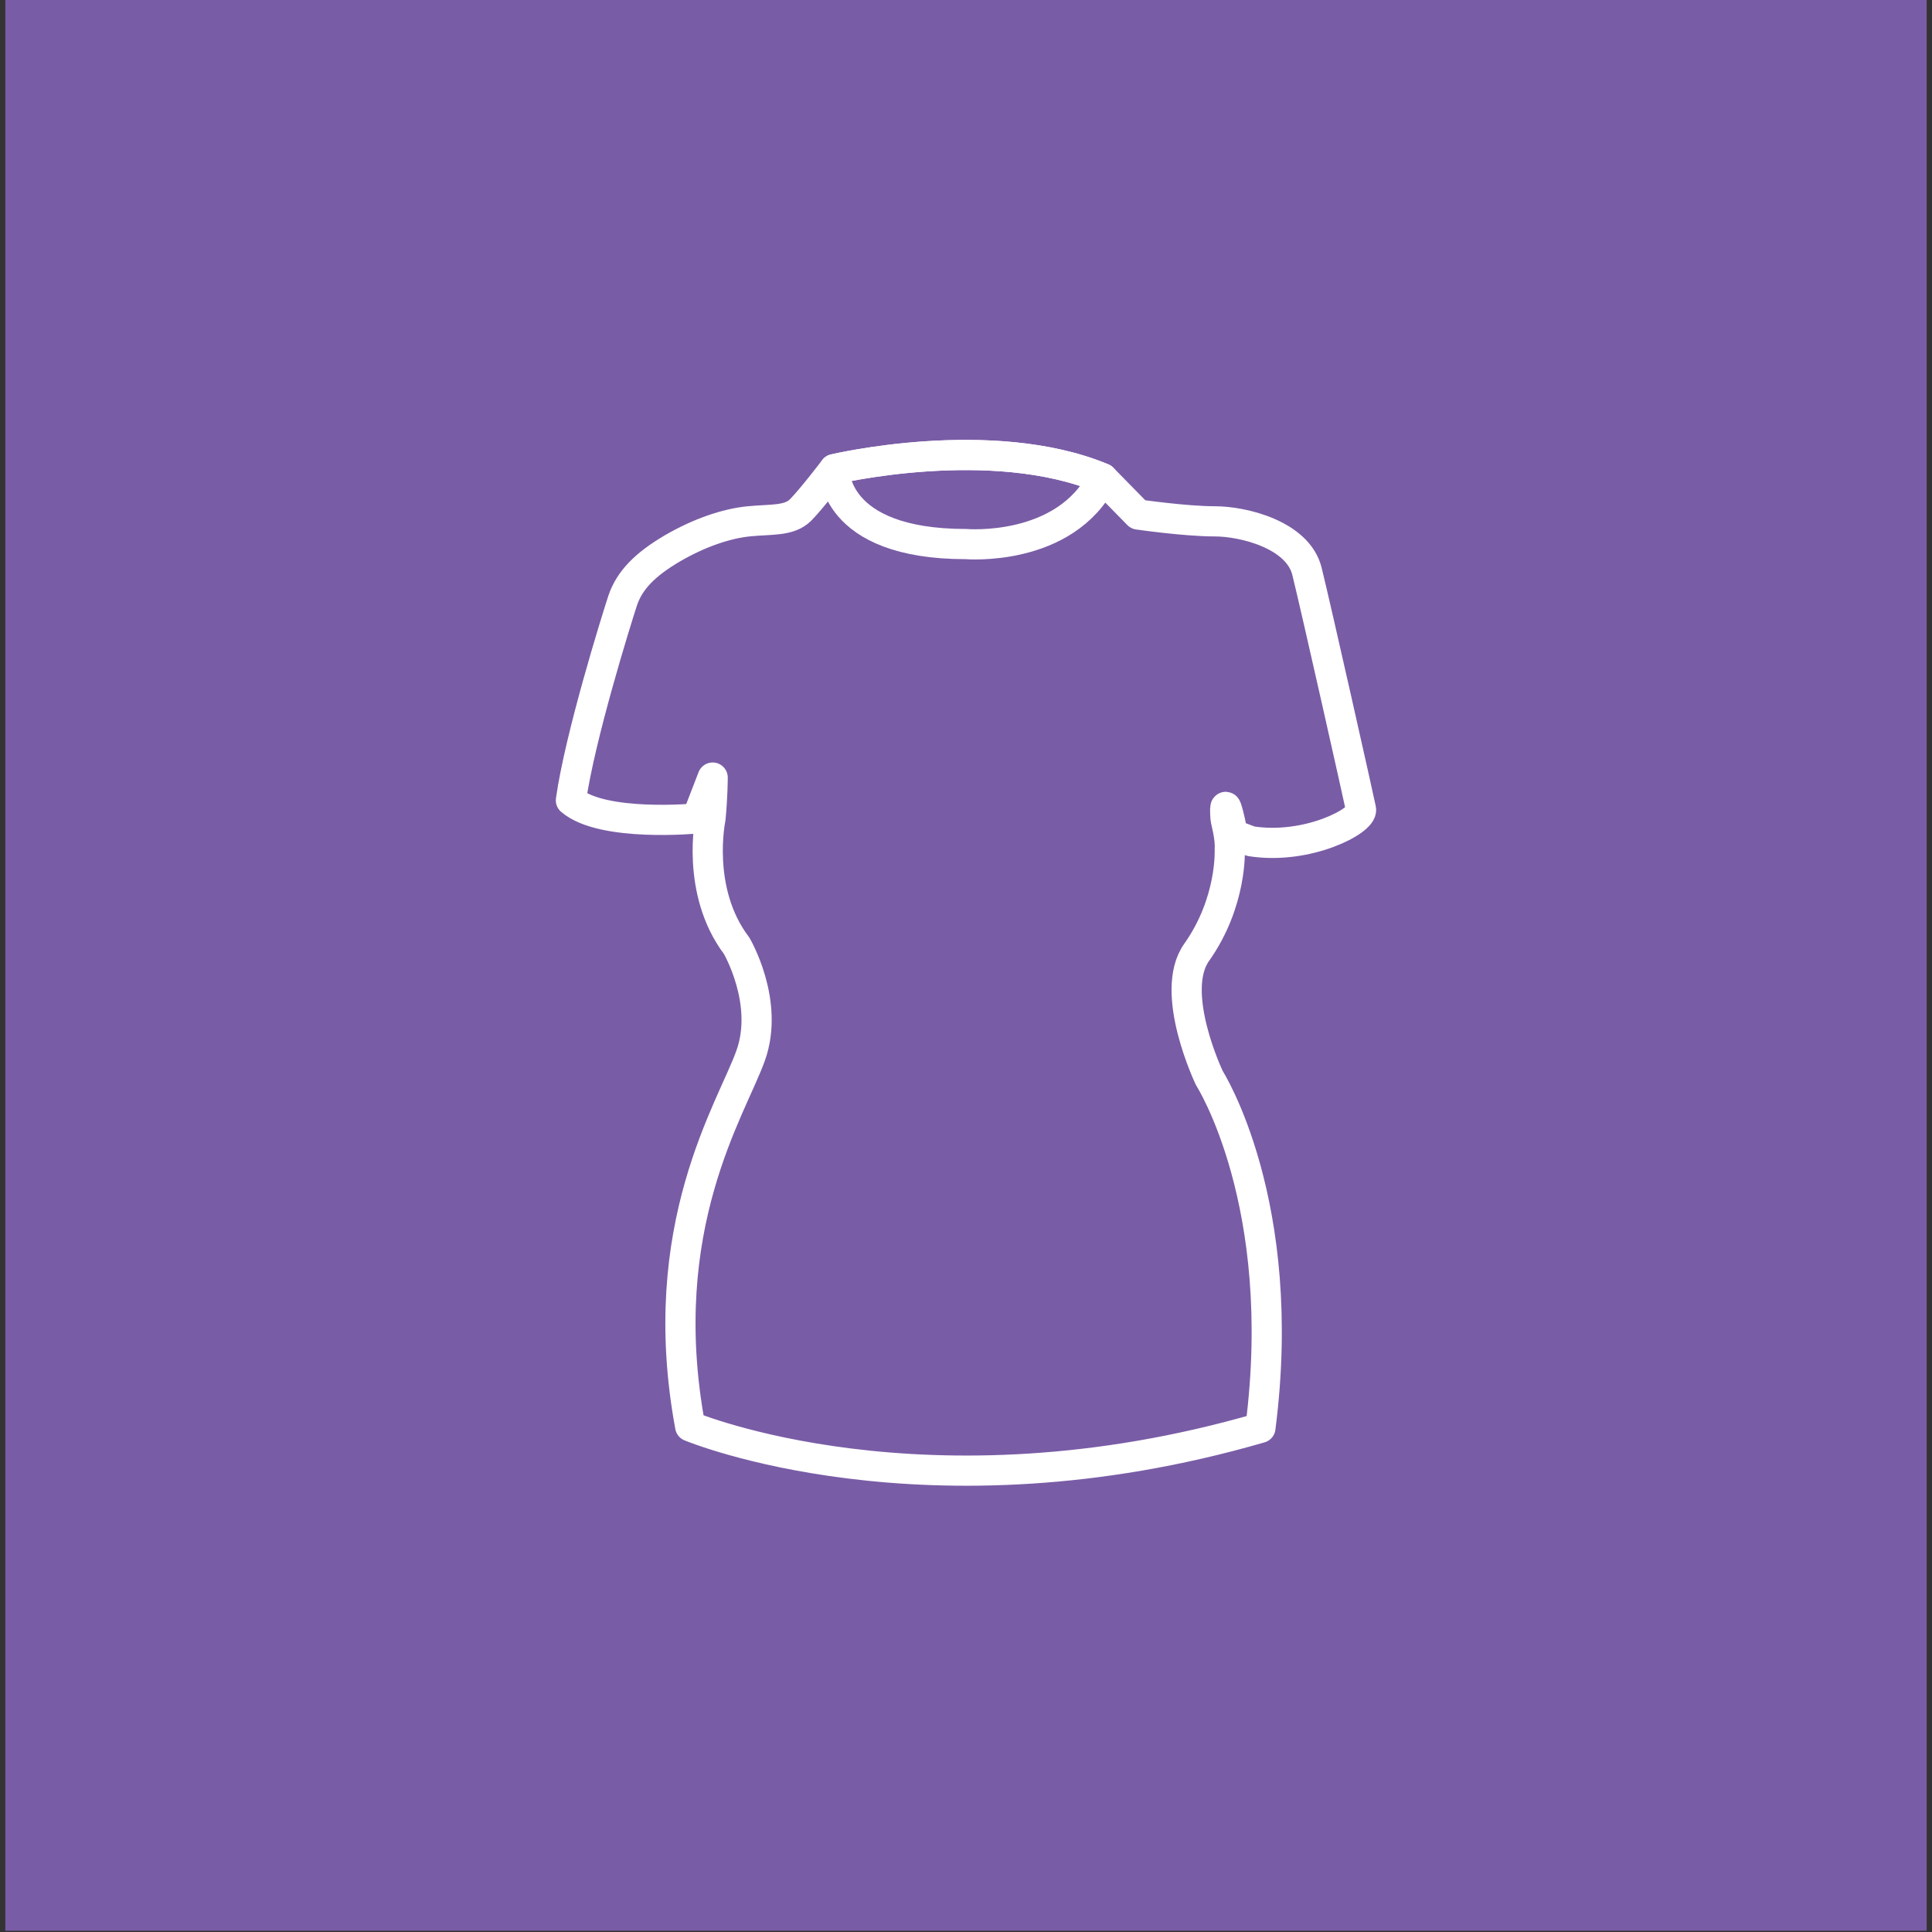 <?xml version="1.0" encoding="utf-8"?>
<!-- Generator: Adobe Illustrator 16.0.0, SVG Export Plug-In . SVG Version: 6.00 Build 0)  -->
<!DOCTYPE svg PUBLIC "-//W3C//DTD SVG 1.1//EN" "http://www.w3.org/Graphics/SVG/1.1/DTD/svg11.dtd">
<svg version="1.1" id="Layer_1" xmlns="http://www.w3.org/2000/svg" xmlns:xlink="http://www.w3.org/1999/xlink" x="0px" y="0px"
	 width="64px" height="64px" viewBox="0 0 64 64" enable-background="new 0 0 64 64" xml:space="preserve">
<rect x="0" y="0" width="64" height="64" fill="#333333" stroke="none"/>
<g id="Woman_x2019_s_T-shirt">
	<rect x="0.176" y="-0.171" fill="#795CA6" width="63.647" height="64.13"/>
	<g>
		<g>
			<path fill="none" stroke="#FFFFFF" stroke-linecap="round" stroke-linejoin="round" stroke-miterlimit="10" d="M36.525,15.844
				l1.177,1.2c0,0,1.565,0.226,2.536,0.226c0.97,0,2.76,0.452,3.057,1.655c0.298,1.2,1.715,7.513,1.79,7.886
				c0.074,0.378-1.79,1.354-3.653,1.055c-0.595-0.225-0.595-0.225-0.595-0.225s-0.312-1.613-0.241-0.548
				c0.01,0.129,0.17,0.632,0.141,1.048c0,0,0.087,1.736-1.098,3.409c-0.938,1.325,0.424,4.165,0.424,4.165s2.649,4.141,1.69,11.584
				c-11.087,3.219-18.89-0.049-18.89-0.049c-1.223-6.609,1.382-10.523,2.007-12.292c0.627-1.769-0.469-3.63-0.469-3.63
				c-1.372-1.813-0.865-4.216-0.865-4.216c0.072-0.751,0.072-1.354,0.072-1.354l-0.524,1.354c0,0-3.13,0.3-4.172-0.6
				c0.297-2.104,1.493-5.938,1.713-6.613c0.226-0.679,0.746-1.201,1.641-1.729c0.897-0.522,1.79-0.825,2.534-0.9
				c0.749-0.075,1.343,0,1.719-0.375c0.373-0.376,1.117-1.354,1.117-1.354S32.839,14.307,36.525,15.844z"/>
		</g>
		<path fill="none" stroke="#FFFFFF" stroke-linecap="round" stroke-linejoin="round" stroke-miterlimit="10" d="M36.525,15.844
			c-3.688-1.537-8.889-0.303-8.889-0.303s-0.094,2.482,4.362,2.482C31.999,18.023,35.282,18.306,36.525,15.844z"/>
	</g>
</g>
</svg>
